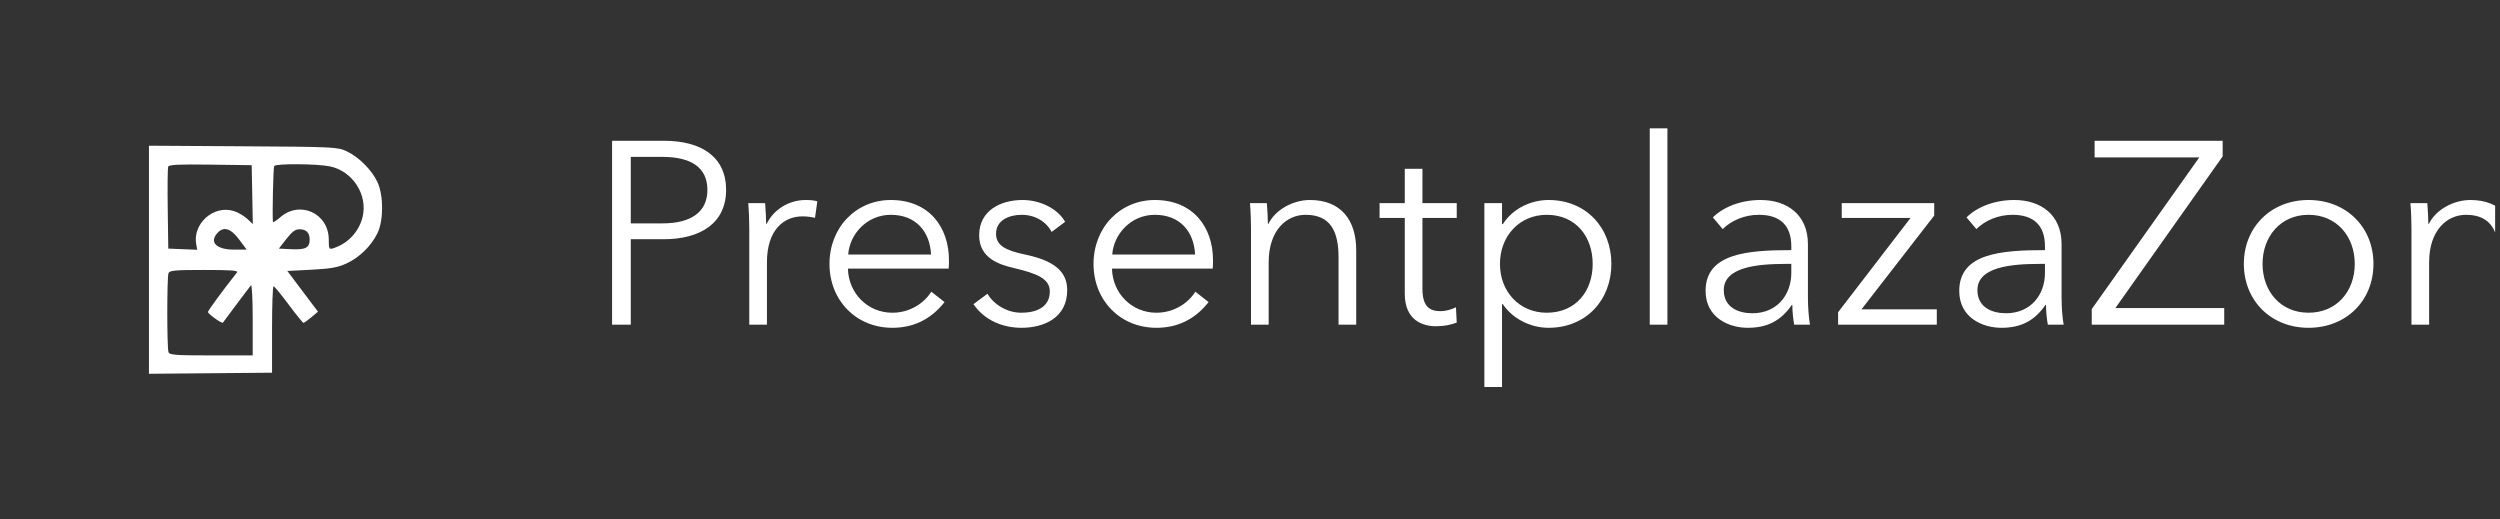 <svg width="308" height="64" viewBox="0 0 308 64" fill="none" xmlns="http://www.w3.org/2000/svg">
<rect x="0" y="0" width="308" height="64" fill="#333333" stroke="none"/>
<g clip-path="url(#clip0_8023_1800)">
<path fill-rule="evenodd" clip-rule="evenodd" d="M18.351 32V46.049L25.933 45.983L33.515 45.916V40.591C33.515 37.661 33.597 35.265 33.699 35.265C33.8 35.264 34.638 36.279 35.56 37.52C36.484 38.761 37.307 39.776 37.391 39.776C37.475 39.776 37.91 39.465 38.358 39.086L39.173 38.397L37.286 35.891L35.4 33.384L38.375 33.228C40.789 33.101 41.605 32.955 42.696 32.453C44.278 31.726 45.716 30.323 46.492 28.748C47.265 27.182 47.272 24.111 46.507 22.444C45.824 20.957 44.192 19.324 42.7 18.634C41.569 18.111 41.196 18.093 29.943 18.023L18.351 17.951V32ZM20.721 20.541C20.652 20.721 20.626 23.063 20.664 25.747L20.732 30.627L22.516 30.7L24.301 30.773L24.18 30.14C23.685 27.554 26.327 25.207 28.831 26.007C29.34 26.169 30.068 26.594 30.451 26.952L31.148 27.602L31.078 23.977L31.008 20.351L25.927 20.283C21.939 20.23 20.819 20.286 20.721 20.541ZM33.778 20.456C33.667 20.636 33.537 26.339 33.622 27.332C33.632 27.45 34.032 27.202 34.512 26.781C36.943 24.646 40.504 26.276 40.504 29.524C40.504 30.652 40.547 30.742 41.019 30.597C42.839 30.037 44.232 28.558 44.674 26.718C45.325 24.002 43.462 21.101 40.682 20.505C39.113 20.169 33.978 20.133 33.778 20.456ZM26.786 28.705C25.751 29.849 26.657 30.753 28.84 30.753H30.391L29.456 29.5C28.426 28.12 27.551 27.86 26.786 28.705ZM35.284 29.437L34.355 30.627L35.899 30.703C37.643 30.788 38.151 30.52 38.151 29.519C38.151 28.667 37.731 28.246 36.882 28.246C36.382 28.246 35.979 28.547 35.284 29.437ZM20.759 33.656C20.561 34.172 20.561 42.872 20.759 43.389C20.891 43.733 21.593 43.786 26.022 43.786H31.134V39.349C31.134 36.908 31.038 35.02 30.922 35.151C30.805 35.282 29.996 36.348 29.125 37.52C28.253 38.692 27.505 39.695 27.463 39.749C27.343 39.902 25.623 38.675 25.621 38.436C25.62 38.268 27.444 35.784 29.193 33.572C29.389 33.324 28.552 33.259 25.176 33.259C21.518 33.259 20.89 33.315 20.759 33.656Z" fill="white"/>
<path d="M75.408 40V17.344H81.808C86.416 17.344 89.456 19.328 89.456 23.392C89.456 27.456 86.352 29.472 81.744 29.472H77.712V40H75.408ZM77.712 19.328V27.52H81.616C85.2 27.52 87.152 26.08 87.152 23.392C87.152 20.608 85.104 19.328 81.616 19.328H77.712ZM92.311 28.32C92.311 27.52 92.279 26.048 92.183 25.024H94.263C94.327 25.824 94.391 26.944 94.391 27.584H94.455C95.287 25.856 97.143 24.64 99.255 24.64C99.799 24.64 100.247 24.672 100.695 24.8L100.407 26.848C100.151 26.752 99.447 26.656 98.871 26.656C96.567 26.656 94.487 28.32 94.487 32.32V40H92.311V28.32ZM104.496 31.36H114.704C114.576 28.544 112.848 26.464 109.744 26.464C106.832 26.464 104.688 28.8 104.496 31.36ZM116.912 32.064C116.912 32.352 116.912 32.704 116.88 33.088H104.464C104.528 36.096 106.864 38.528 109.936 38.528C112.176 38.528 113.904 37.28 114.736 35.936L116.368 37.216C114.608 39.456 112.4 40.384 109.936 40.384C105.488 40.384 102.192 37.024 102.192 32.512C102.192 28 105.488 24.64 109.744 24.64C114.448 24.64 116.912 27.968 116.912 32.064ZM131.224 27.328L129.56 28.576C128.92 27.328 127.544 26.464 125.88 26.464C124.312 26.464 122.712 27.136 122.712 28.8C122.712 30.208 123.832 30.848 126.296 31.36C129.816 32.096 131.48 33.408 131.48 35.744C131.48 39.168 128.6 40.384 125.848 40.384C123.576 40.384 121.304 39.488 119.928 37.472L121.656 36.192C122.424 37.504 124.056 38.528 125.816 38.528C127.672 38.528 129.336 37.856 129.336 35.904C129.336 34.336 127.768 33.696 124.92 33.024C123.16 32.608 120.632 31.84 120.632 28.992C120.632 25.952 123.256 24.64 125.976 24.64C128.056 24.64 130.264 25.632 131.224 27.328ZM137.027 31.36H147.235C147.107 28.544 145.379 26.464 142.275 26.464C139.363 26.464 137.219 28.8 137.027 31.36ZM149.443 32.064C149.443 32.352 149.443 32.704 149.411 33.088H136.995C137.059 36.096 139.395 38.528 142.467 38.528C144.707 38.528 146.435 37.28 147.267 35.936L148.899 37.216C147.139 39.456 144.931 40.384 142.467 40.384C138.019 40.384 134.723 37.024 134.723 32.512C134.723 28 138.019 24.64 142.275 24.64C146.979 24.64 149.443 27.968 149.443 32.064ZM153.996 25.024H156.076C156.14 25.824 156.204 26.944 156.204 27.584H156.268C157.1 25.856 159.276 24.64 161.388 24.64C165.196 24.64 167.084 27.104 167.084 30.816V40H164.908V31.712C164.908 28.576 163.98 26.464 160.844 26.464C158.54 26.464 156.3 28.32 156.3 32.32V40H154.124V28.32C154.124 27.52 154.092 26.048 153.996 25.024ZM179.469 25.024V26.848H175.245V35.584C175.245 37.824 176.173 38.336 177.485 38.336C178.093 38.336 178.797 38.144 179.373 37.856L179.469 39.744C178.701 40.032 177.901 40.192 176.909 40.192C175.309 40.192 173.069 39.488 173.069 36.192V26.848H169.965V25.024H173.069V20.8H175.245V25.024H179.469ZM185.05 37.472V47.68H182.874V25.024H185.05V27.616H185.146C186.394 25.664 188.634 24.64 190.778 24.64C195.45 24.64 198.522 28.096 198.522 32.512C198.522 36.928 195.45 40.384 190.778 40.384C188.634 40.384 186.394 39.328 185.146 37.472H185.05ZM196.218 32.512C196.218 29.184 194.17 26.464 190.554 26.464C187.194 26.464 184.794 29.088 184.794 32.512C184.794 35.936 187.194 38.528 190.554 38.528C194.17 38.528 196.218 35.84 196.218 32.512ZM205.426 15.808V40H203.25V15.808H205.426ZM220.689 30.816V30.336C220.689 27.744 219.281 26.464 216.689 26.464C214.929 26.464 213.297 27.168 212.241 28.224L211.025 26.784C212.241 25.568 214.353 24.64 216.913 24.64C220.145 24.64 222.737 26.432 222.737 30.08V36.64C222.737 37.792 222.833 39.168 222.993 40H221.041C220.913 39.264 220.817 38.368 220.817 37.568H220.753C219.377 39.552 217.713 40.384 215.313 40.384C213.041 40.384 210.129 39.168 210.129 35.84C210.129 31.232 215.217 30.816 220.689 30.816ZM220.689 32.512H220.049C216.497 32.512 212.369 32.896 212.369 35.744C212.369 37.888 214.193 38.592 215.889 38.592C218.961 38.592 220.689 36.288 220.689 33.632V32.512ZM238.294 25.024V26.56L229.334 38.112H238.614V40H226.454V38.464L235.382 26.848H226.902V25.024H238.294ZM251.939 30.816V30.336C251.939 27.744 250.531 26.464 247.939 26.464C246.179 26.464 244.547 27.168 243.491 28.224L242.275 26.784C243.491 25.568 245.603 24.64 248.163 24.64C251.395 24.64 253.987 26.432 253.987 30.08V36.64C253.987 37.792 254.083 39.168 254.243 40H252.291C252.163 39.264 252.067 38.368 252.067 37.568H252.003C250.627 39.552 248.963 40.384 246.563 40.384C244.291 40.384 241.379 39.168 241.379 35.84C241.379 31.232 246.467 30.816 251.939 30.816ZM251.939 32.512H251.299C247.747 32.512 243.619 32.896 243.619 35.744C243.619 37.888 245.443 38.592 247.139 38.592C250.211 38.592 251.939 36.288 251.939 33.632V32.512ZM273.832 17.344V19.264L260.616 37.952H274.024V40H257.704V38.08L270.952 19.392H258.056V17.344H273.832ZM292.41 32.512C292.41 37.024 289.082 40.384 284.41 40.384C279.77 40.384 276.442 37.024 276.442 32.512C276.442 28 279.77 24.64 284.41 24.64C289.082 24.64 292.41 28 292.41 32.512ZM290.106 32.512C290.106 29.152 287.898 26.464 284.41 26.464C280.954 26.464 278.746 29.152 278.746 32.512C278.746 35.872 280.954 38.528 284.41 38.528C287.898 38.528 290.106 35.872 290.106 32.512ZM296.964 25.024H299.044C299.108 25.824 299.172 26.944 299.172 27.584H299.236C300.068 25.856 302.244 24.64 304.356 24.64C308.164 24.64 310.052 27.104 310.052 30.816V40H307.876V31.712C307.876 28.576 306.948 26.464 303.812 26.464C301.508 26.464 299.268 28.32 299.268 32.32V40H297.092V28.32C297.092 27.52 297.06 26.048 296.964 25.024ZM316.902 31.36H327.11C326.982 28.544 325.254 26.464 322.15 26.464C319.238 26.464 317.094 28.8 316.902 31.36ZM329.318 32.064C329.318 32.352 329.318 32.704 329.286 33.088H316.87C316.934 36.096 319.27 38.528 322.342 38.528C324.582 38.528 326.31 37.28 327.142 35.936L328.774 37.216C327.014 39.456 324.806 40.384 322.342 40.384C317.894 40.384 314.598 37.024 314.598 32.512C314.598 28 317.894 24.64 322.15 24.64C326.854 24.64 329.318 27.968 329.318 32.064Z" fill="white"/>
</g>
<defs>
<clipPath id="clip0_8023_1800">
<rect width="307" height="64" fill="white" transform="translate(0.4)"/>
</clipPath>
</defs>
</svg>
